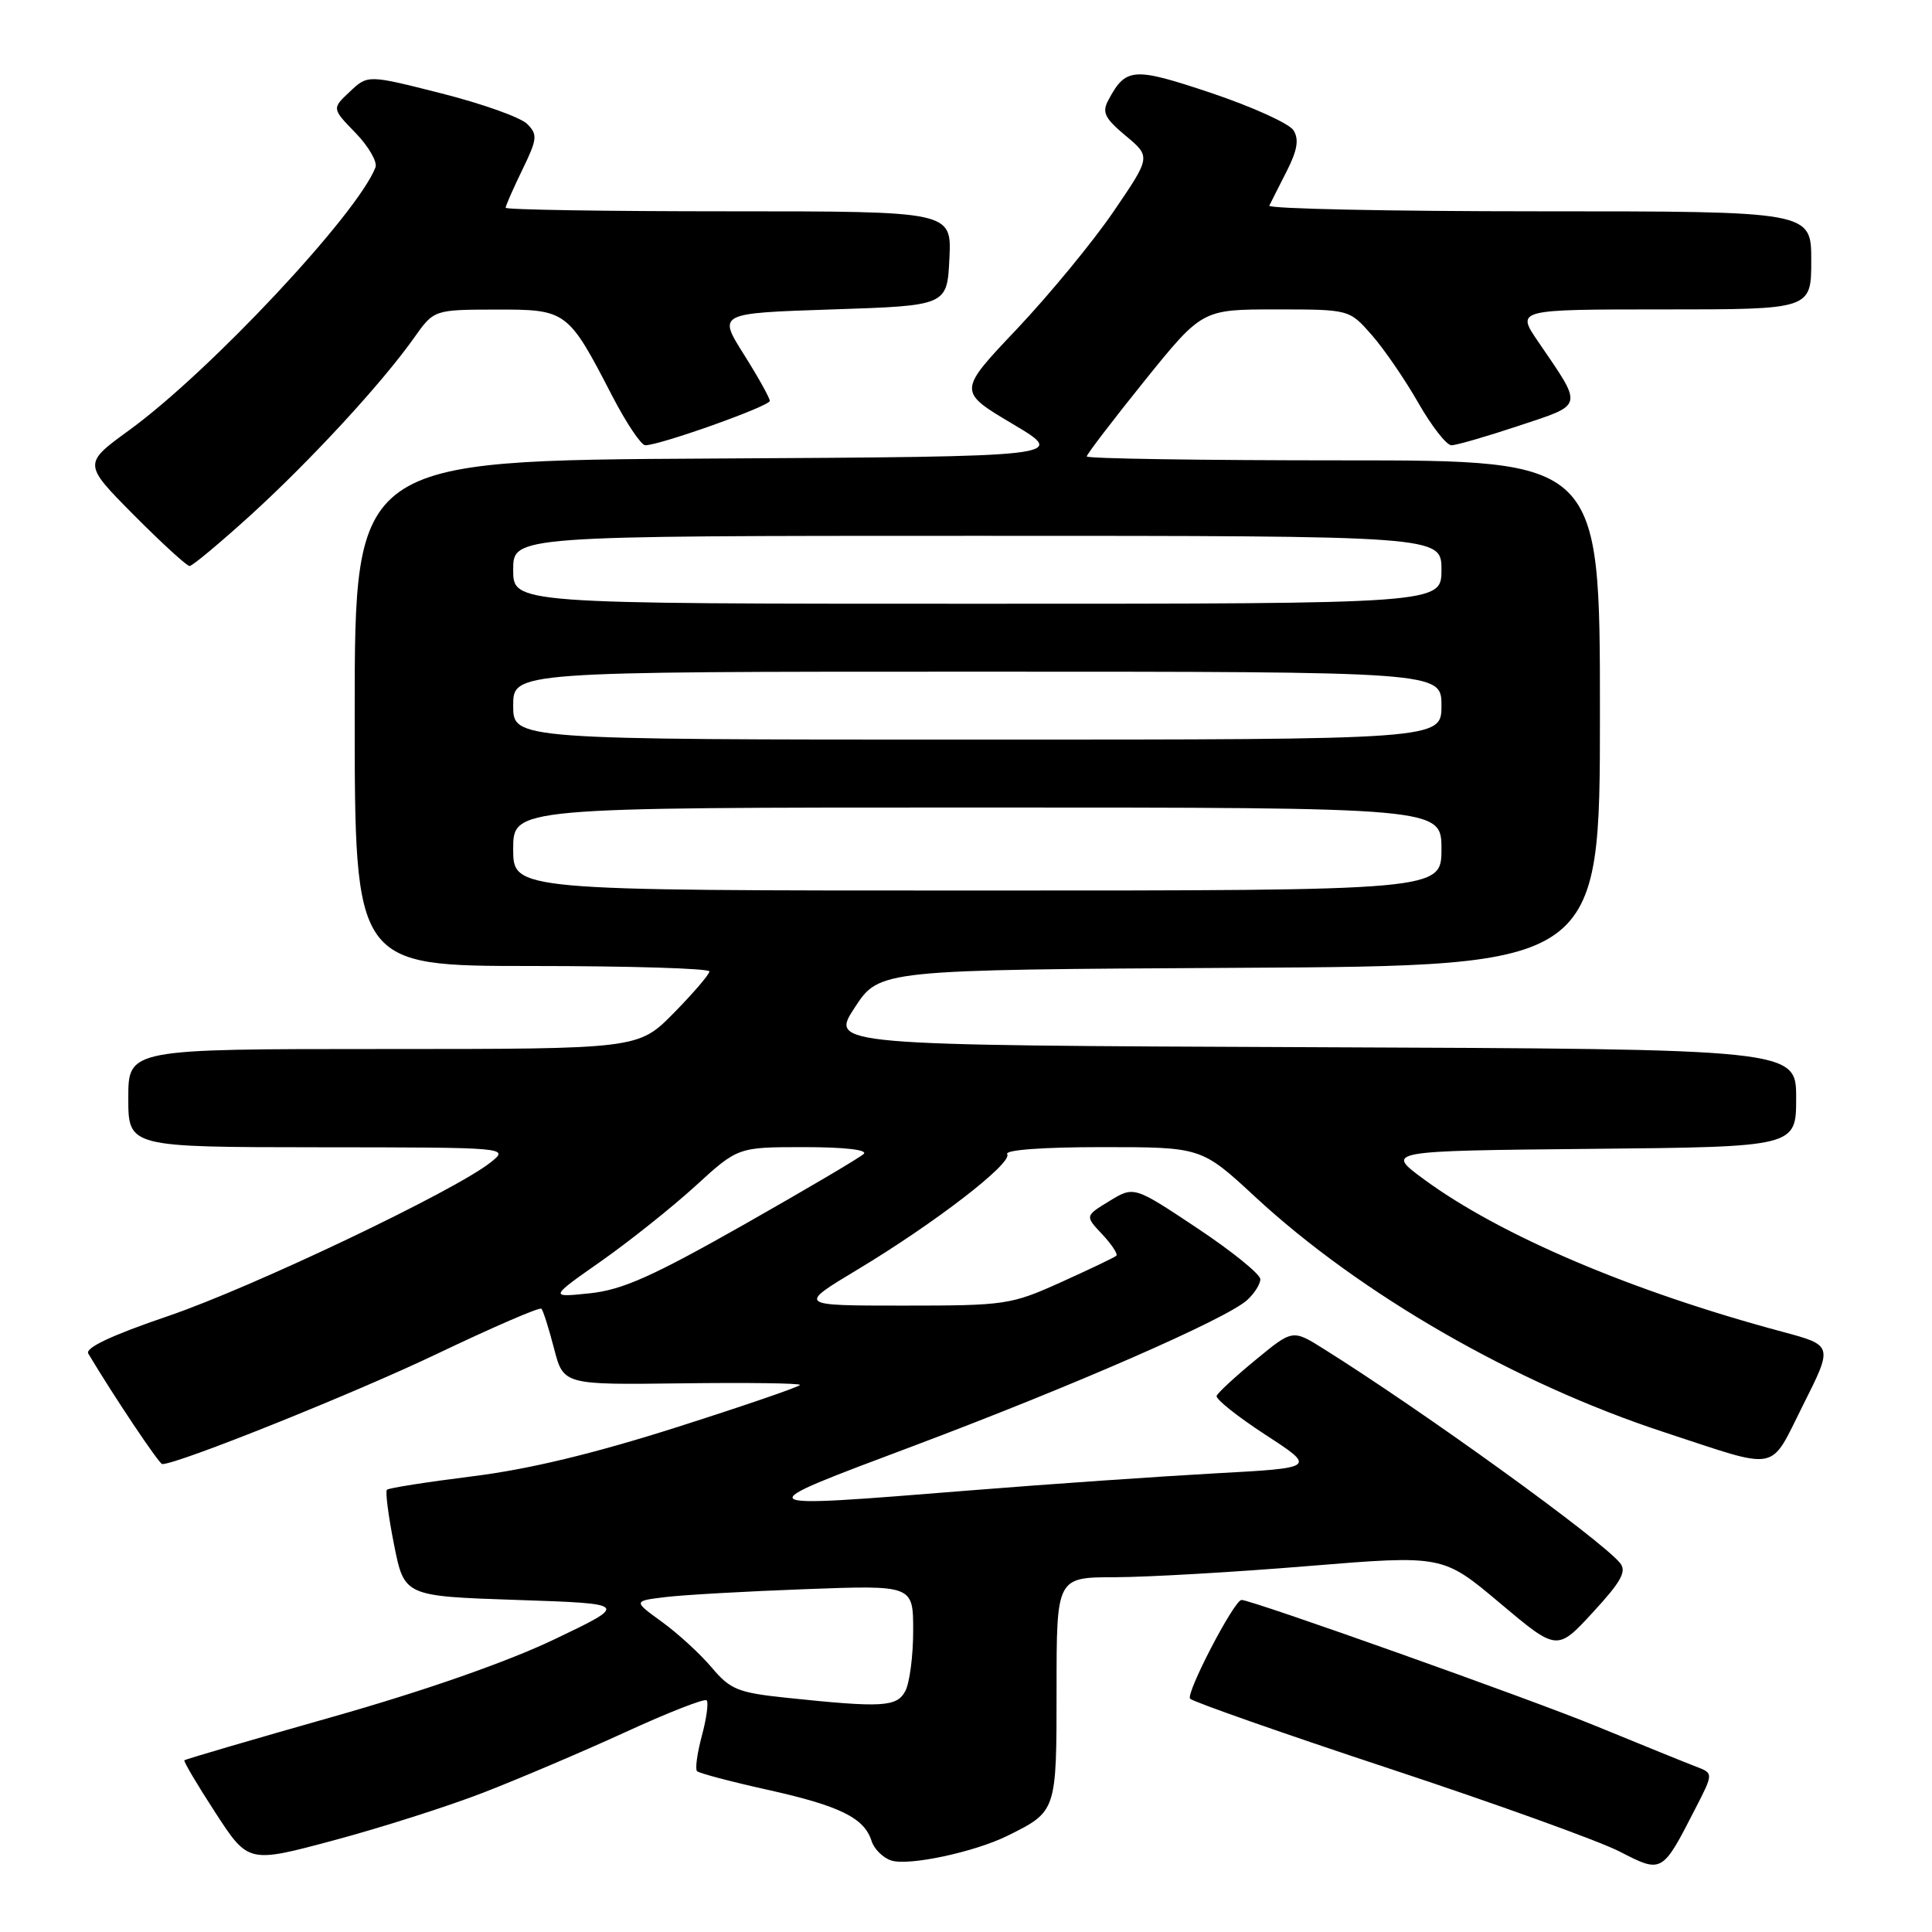 <?xml version="1.0" encoding="UTF-8" standalone="no"?>
<!DOCTYPE svg PUBLIC "-//W3C//DTD SVG 1.1//EN" "http://www.w3.org/Graphics/SVG/1.1/DTD/svg11.dtd" >
<svg xmlns="http://www.w3.org/2000/svg" xmlns:xlink="http://www.w3.org/1999/xlink" version="1.1" viewBox="0 0 256 256">
 <g >
 <path fill="currentColor"
d=" M 224.60 239.73 C 227.05 234.97 227.05 234.97 224.77 234.10 C 223.52 233.63 217.55 231.20 211.50 228.72 C 202.91 225.18 165.85 212.00 164.51 212.00 C 163.54 212.00 157.06 224.45 157.70 225.09 C 158.14 225.52 170.02 229.69 184.11 234.35 C 198.19 239.00 211.91 243.95 214.61 245.34 C 220.23 248.24 220.25 248.23 224.60 239.73 Z  M 64.00 237.55 C 68.67 235.74 77.14 232.14 82.82 229.54 C 88.49 226.93 93.36 225.03 93.63 225.30 C 93.91 225.57 93.62 227.69 93.00 230.00 C 92.38 232.31 92.09 234.42 92.36 234.69 C 92.63 234.96 96.82 236.07 101.68 237.15 C 111.27 239.28 114.51 240.87 115.48 243.92 C 115.82 245.01 117.01 246.18 118.11 246.53 C 120.43 247.27 129.12 245.41 133.50 243.25 C 140.02 240.01 140.00 240.07 140.00 223.85 C 140.00 209.00 140.00 209.00 147.75 208.99 C 152.01 208.98 163.53 208.32 173.34 207.51 C 191.18 206.05 191.18 206.05 198.75 212.42 C 206.32 218.79 206.32 218.79 211.06 213.65 C 214.84 209.55 215.57 208.21 214.66 207.10 C 212.08 203.97 188.77 187.12 175.39 178.73 C 171.28 176.15 171.28 176.15 166.39 180.18 C 163.70 182.39 161.37 184.54 161.21 184.96 C 161.06 185.38 163.96 187.69 167.67 190.11 C 174.42 194.50 174.42 194.50 160.96 195.23 C 153.56 195.64 138.95 196.65 128.50 197.49 C 98.49 199.89 98.65 200.01 121.00 191.61 C 142.22 183.63 162.48 174.78 165.25 172.27 C 166.21 171.40 167.00 170.15 167.00 169.50 C 167.00 168.84 163.23 165.79 158.63 162.73 C 150.26 157.16 150.26 157.16 147.01 159.14 C 143.76 161.12 143.76 161.12 146.05 163.55 C 147.31 164.90 148.15 166.17 147.92 166.39 C 147.69 166.61 144.40 168.18 140.61 169.89 C 133.96 172.89 133.25 173.00 119.70 173.00 C 105.68 173.00 105.68 173.00 113.62 168.23 C 123.90 162.05 134.19 154.11 133.46 152.93 C 133.11 152.37 138.19 152.00 146.04 152.00 C 159.20 152.00 159.20 152.00 166.33 158.60 C 180.25 171.49 200.81 183.32 220.50 189.77 C 236.04 194.87 234.38 195.19 238.93 186.15 C 242.89 178.27 242.89 178.27 236.19 176.47 C 216.27 171.13 198.85 163.73 188.70 156.28 C 183.55 152.50 183.55 152.50 210.77 152.23 C 238.00 151.97 238.00 151.97 238.00 145.49 C 238.00 139.01 238.00 139.01 173.99 138.76 C 109.98 138.50 109.98 138.50 113.26 133.50 C 116.53 128.50 116.53 128.50 164.26 128.24 C 212.00 127.98 212.00 127.98 212.00 94.49 C 212.00 61.00 212.00 61.00 178.00 61.00 C 159.30 61.00 144.00 60.77 144.00 60.48 C 144.00 60.20 147.44 55.70 151.64 50.48 C 159.29 41.00 159.29 41.00 169.04 41.00 C 178.79 41.00 178.79 41.00 181.74 44.36 C 183.37 46.21 186.15 50.26 187.92 53.36 C 189.69 56.46 191.67 59.00 192.32 59.00 C 192.97 59.00 196.98 57.84 201.24 56.42 C 209.96 53.52 209.83 54.08 203.80 45.25 C 200.90 41.00 200.90 41.00 220.45 41.00 C 240.00 41.00 240.00 41.00 240.00 34.50 C 240.00 28.00 240.00 28.00 203.92 28.00 C 184.07 28.00 168.00 27.66 168.19 27.25 C 168.39 26.84 169.42 24.79 170.49 22.70 C 171.91 19.90 172.15 18.46 171.39 17.26 C 170.83 16.37 165.93 14.15 160.52 12.33 C 150.16 8.86 149.18 8.93 146.86 13.27 C 145.99 14.88 146.38 15.67 149.16 17.99 C 152.50 20.78 152.50 20.78 147.53 28.06 C 144.80 32.06 139.04 39.05 134.74 43.60 C 126.91 51.86 126.91 51.86 134.19 56.18 C 141.46 60.50 141.46 60.50 94.23 60.76 C 47.00 61.02 47.00 61.02 47.00 94.51 C 47.00 128.00 47.00 128.00 70.50 128.00 C 83.43 128.00 94.00 128.32 94.00 128.72 C 94.00 129.11 91.88 131.58 89.29 134.22 C 84.58 139.00 84.58 139.00 50.79 139.00 C 17.00 139.00 17.00 139.00 17.00 145.50 C 17.00 152.00 17.00 152.00 42.25 152.02 C 67.50 152.04 67.50 152.04 65.00 154.03 C 60.21 157.83 33.42 170.59 22.26 174.39 C 14.80 176.93 11.24 178.60 11.70 179.36 C 15.11 185.07 21.09 194.00 21.50 194.00 C 23.59 194.00 46.97 184.62 57.91 179.39 C 65.28 175.87 71.51 173.17 71.74 173.41 C 71.97 173.64 72.72 176.01 73.41 178.67 C 74.66 183.50 74.66 183.50 90.33 183.30 C 98.95 183.19 106.00 183.28 106.00 183.51 C 106.00 183.73 98.69 186.24 89.75 189.09 C 78.67 192.62 70.03 194.70 62.59 195.62 C 56.60 196.37 51.50 197.17 51.27 197.40 C 51.04 197.63 51.46 200.89 52.21 204.66 C 53.57 211.50 53.57 211.50 68.46 212.00 C 83.34 212.50 83.34 212.50 73.42 217.24 C 67.20 220.21 56.25 224.04 44.08 227.49 C 33.40 230.52 24.56 233.11 24.43 233.25 C 24.30 233.39 26.15 236.51 28.54 240.19 C 32.90 246.89 32.90 246.89 44.20 243.86 C 50.41 242.20 59.33 239.36 64.00 237.55 Z  M 33.22 68.25 C 41.20 60.98 50.61 50.78 54.86 44.77 C 57.50 41.04 57.50 41.04 65.68 41.02 C 75.10 41.00 75.25 41.11 81.13 52.48 C 82.99 56.06 84.95 58.99 85.50 59.00 C 87.45 59.00 102.00 53.82 102.00 53.12 C 102.00 52.73 100.45 49.95 98.56 46.95 C 95.12 41.50 95.12 41.50 110.31 41.00 C 125.50 40.50 125.50 40.50 125.80 34.25 C 126.10 28.00 126.10 28.00 96.55 28.00 C 80.30 28.00 67.00 27.79 67.00 27.53 C 67.00 27.27 67.99 25.01 69.20 22.52 C 71.20 18.41 71.26 17.83 69.85 16.42 C 68.99 15.56 63.89 13.74 58.51 12.38 C 48.74 9.90 48.74 9.90 46.36 12.14 C 43.97 14.38 43.97 14.38 47.12 17.62 C 48.85 19.41 50.03 21.46 49.75 22.18 C 47.36 28.36 27.81 49.22 17.15 56.98 C 11.00 61.45 11.00 61.45 17.72 68.23 C 21.42 71.95 24.75 75.00 25.12 75.00 C 25.49 75.00 29.13 71.96 33.22 68.25 Z  M 104.27 224.97 C 97.78 224.29 96.77 223.88 94.31 220.96 C 92.80 219.17 89.84 216.45 87.73 214.92 C 83.89 212.14 83.89 212.14 88.20 211.62 C 90.56 211.33 98.91 210.86 106.75 210.57 C 121.00 210.04 121.00 210.04 121.00 216.08 C 121.00 219.41 120.53 223.00 119.96 224.07 C 118.83 226.19 116.94 226.30 104.27 224.97 Z  M 79.67 167.10 C 83.45 164.44 89.08 159.95 92.17 157.13 C 97.78 152.00 97.78 152.00 106.59 152.00 C 111.88 152.00 115.02 152.36 114.45 152.90 C 113.93 153.40 106.75 157.63 98.50 162.31 C 86.42 169.15 82.46 170.92 78.14 171.37 C 72.78 171.93 72.78 171.93 79.67 167.10 Z  M 68.00 112.50 C 68.00 107.00 68.00 107.00 129.50 107.00 C 191.00 107.00 191.00 107.00 191.00 112.50 C 191.00 118.00 191.00 118.00 129.50 118.00 C 68.00 118.00 68.00 118.00 68.00 112.50 Z  M 68.00 93.50 C 68.00 89.00 68.00 89.00 129.50 89.00 C 191.00 89.00 191.00 89.00 191.00 93.50 C 191.00 98.00 191.00 98.00 129.50 98.00 C 68.00 98.00 68.00 98.00 68.00 93.50 Z  M 68.00 75.50 C 68.00 71.00 68.00 71.00 129.50 71.00 C 191.00 71.00 191.00 71.00 191.00 75.50 C 191.00 80.00 191.00 80.00 129.50 80.00 C 68.00 80.00 68.00 80.00 68.00 75.50 Z "/>
</g>
</svg>